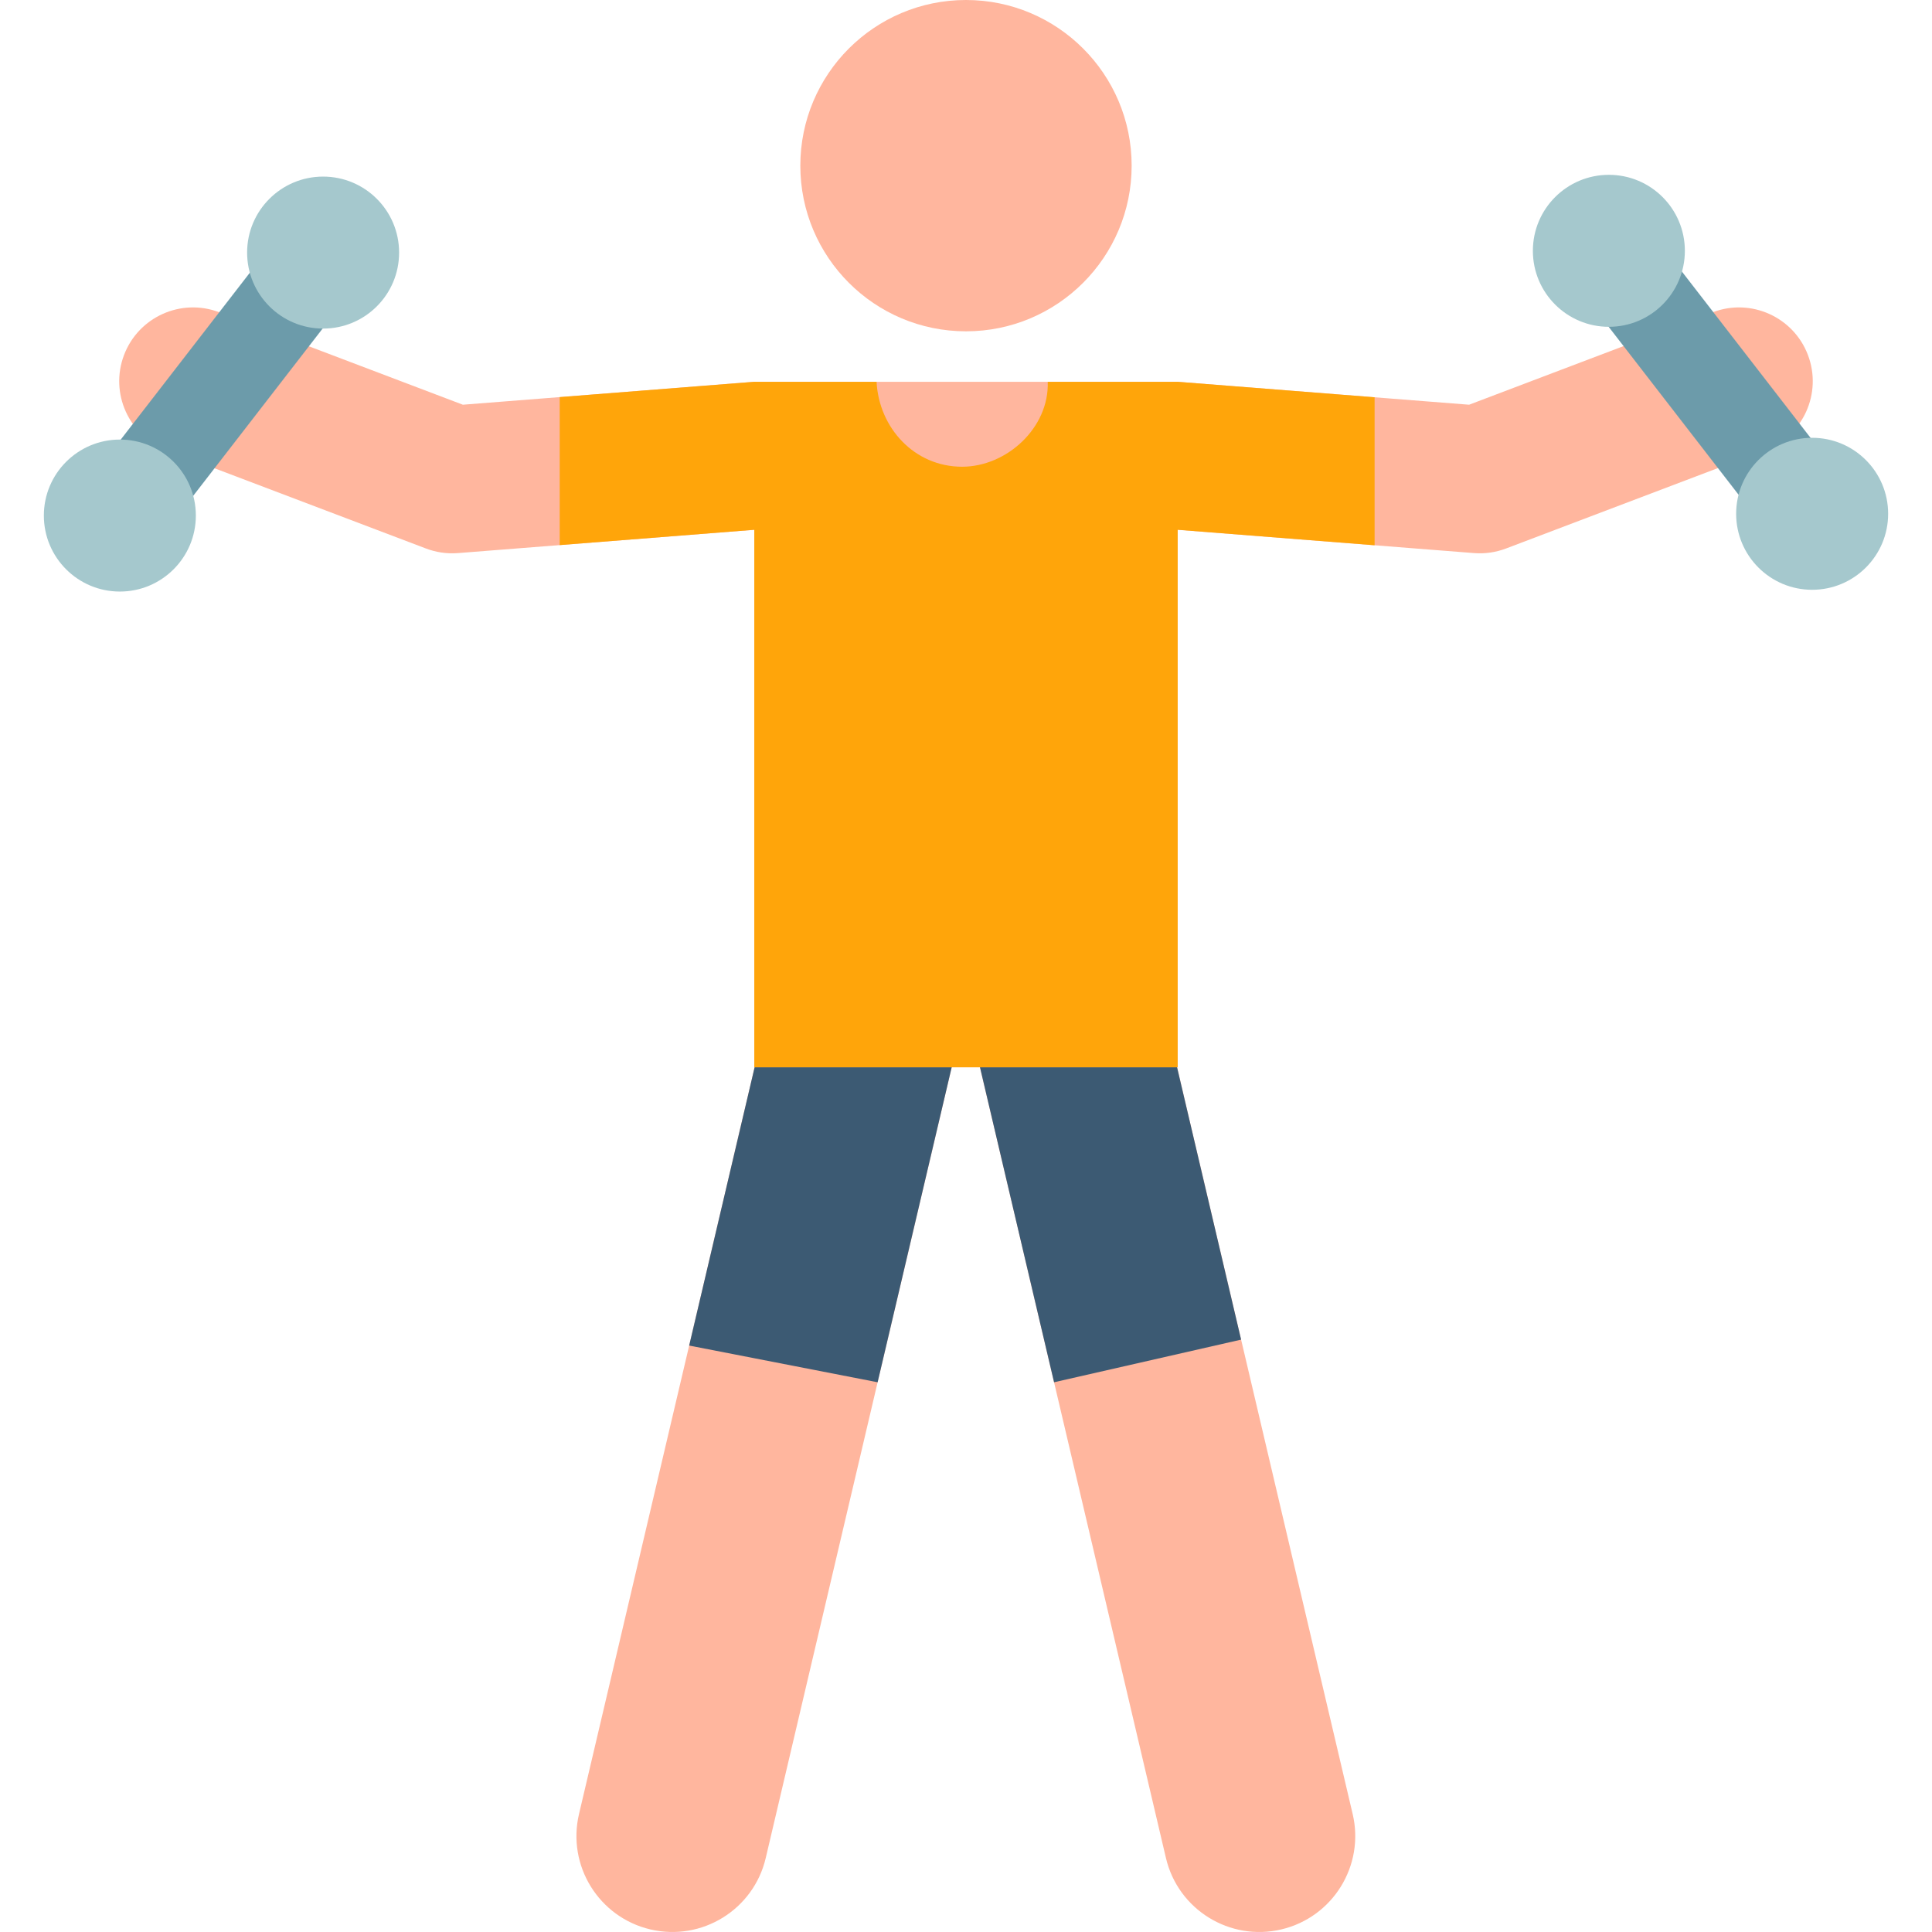 <?xml version="1.0" encoding="iso-8859-1"?>
<!-- Generator: Adobe Illustrator 19.0.0, SVG Export Plug-In . SVG Version: 6.00 Build 0)  -->
<svg version="1.1" id="Capa_1" xmlns="http://www.w3.org/2000/svg" xmlns:xlink="http://www.w3.org/1999/xlink" x="0px" y="0px"
	 viewBox="0 0 512 512" style="enable-background:new 0 0 512 512;" xml:space="preserve">
<g>
	<path style="fill:#FFB69E;" d="M172.364,511.319c-13.665-3.213-22.138-16.897-18.925-30.563L202.7,271.282
		c3.215-13.665,16.897-22.141,30.563-18.925c13.666,3.213,22.139,16.897,18.926,30.563l-49.261,209.474
		C199.709,506.077,186.012,514.529,172.364,511.319z"/>
	<path style="fill:#FFB69E;" d="M308.988,492.395l-49.261-209.474c-3.213-13.666,5.26-27.349,18.926-30.563
		c13.66-3.216,27.348,5.259,30.563,18.925l49.261,209.474c3.213,13.666-5.26,27.349-18.925,30.563
		C325.947,514.52,312.216,506.12,308.988,492.395z"/>
</g>
<g>
	<path style="fill:#3C5A73;" d="M232.577,366.313l19.611-83.393c3.213-13.666-5.26-27.349-18.926-30.563
		c-13.665-3.216-27.348,5.26-30.563,18.925l-20.061,85.305L232.577,366.313z"/>
	<path style="fill:#3C5A73;" d="M279.338,366.313l49.568-11.298l-19.691-83.732c-3.215-13.666-16.902-22.141-30.563-18.925
		c-13.666,3.213-22.139,16.897-18.926,30.563L279.338,366.313z"/>
</g>
<path style="fill:#FFB69E;" d="M479.125,94.086c-3.829-10.094-15.119-15.172-25.212-11.341l-64.585,24.509l-77.232-6.075H199.897
	l-77.231,6.075L58.081,82.745c-10.097-3.832-21.382,1.248-25.212,11.341c-3.831,10.094,1.247,21.382,11.341,25.213l68.684,26.064
	c2.66,1.01,5.552,1.442,8.469,1.212l78.535-6.177v142.439h112.199v-142.44l78.535,6.177c2.819,0.222,5.717-0.167,8.469-1.212
	l68.684-26.064C477.878,115.468,482.956,104.18,479.125,94.086z"/>
<path style="fill:#FFA50A;" d="M312.096,101.179h-34.435c0.43,12.174-10.88,22.508-22.689,22.508
	c-12.656,0-22.04-10.295-22.674-22.508h-32.4l-51.572,4.057v39.218l51.572-4.057v142.439h112.199V140.397l52.189,4.105v-39.218
	L312.096,101.179z"/>
<circle style="fill:#FFB69E;" cx="255.997" cy="43.901" r="43.901"/>
<rect x="45.8" y="67.212" transform="matrix(-0.791 -0.612 0.612 -0.791 40.965 219.484)" style="fill:#6C9BAA;" width="24.307" height="71.072"/>
<g>
	<circle style="fill:#A5C8CD;" cx="31.762" cy="136.63" r="20.14"/>
	<circle style="fill:#A5C8CD;" cx="85.627" cy="66.939" r="20.14"/>
</g>
<rect x="418.519" y="90.143" transform="matrix(-0.612 -0.791 0.791 -0.612 650.813 524.099)" style="fill:#6C9BAA;" width="71.072" height="24.307"/>
<g>
	<circle style="fill:#A5C8CD;" cx="480.237" cy="136.16" r="20.14"/>
	<circle style="fill:#A5C8CD;" cx="426.367" cy="66.47" r="20.14"/>
</g>
<g>
</g>
<g>
</g>
<g>
</g>
<g>
</g>
<g>
</g>
<g>
</g>
<g>
</g>
<g>
</g>
<g>
</g>
<g>
</g>
<g>
</g>
<g>
</g>
<g>
</g>
<g>
</g>
<g>
</g>
</svg>
